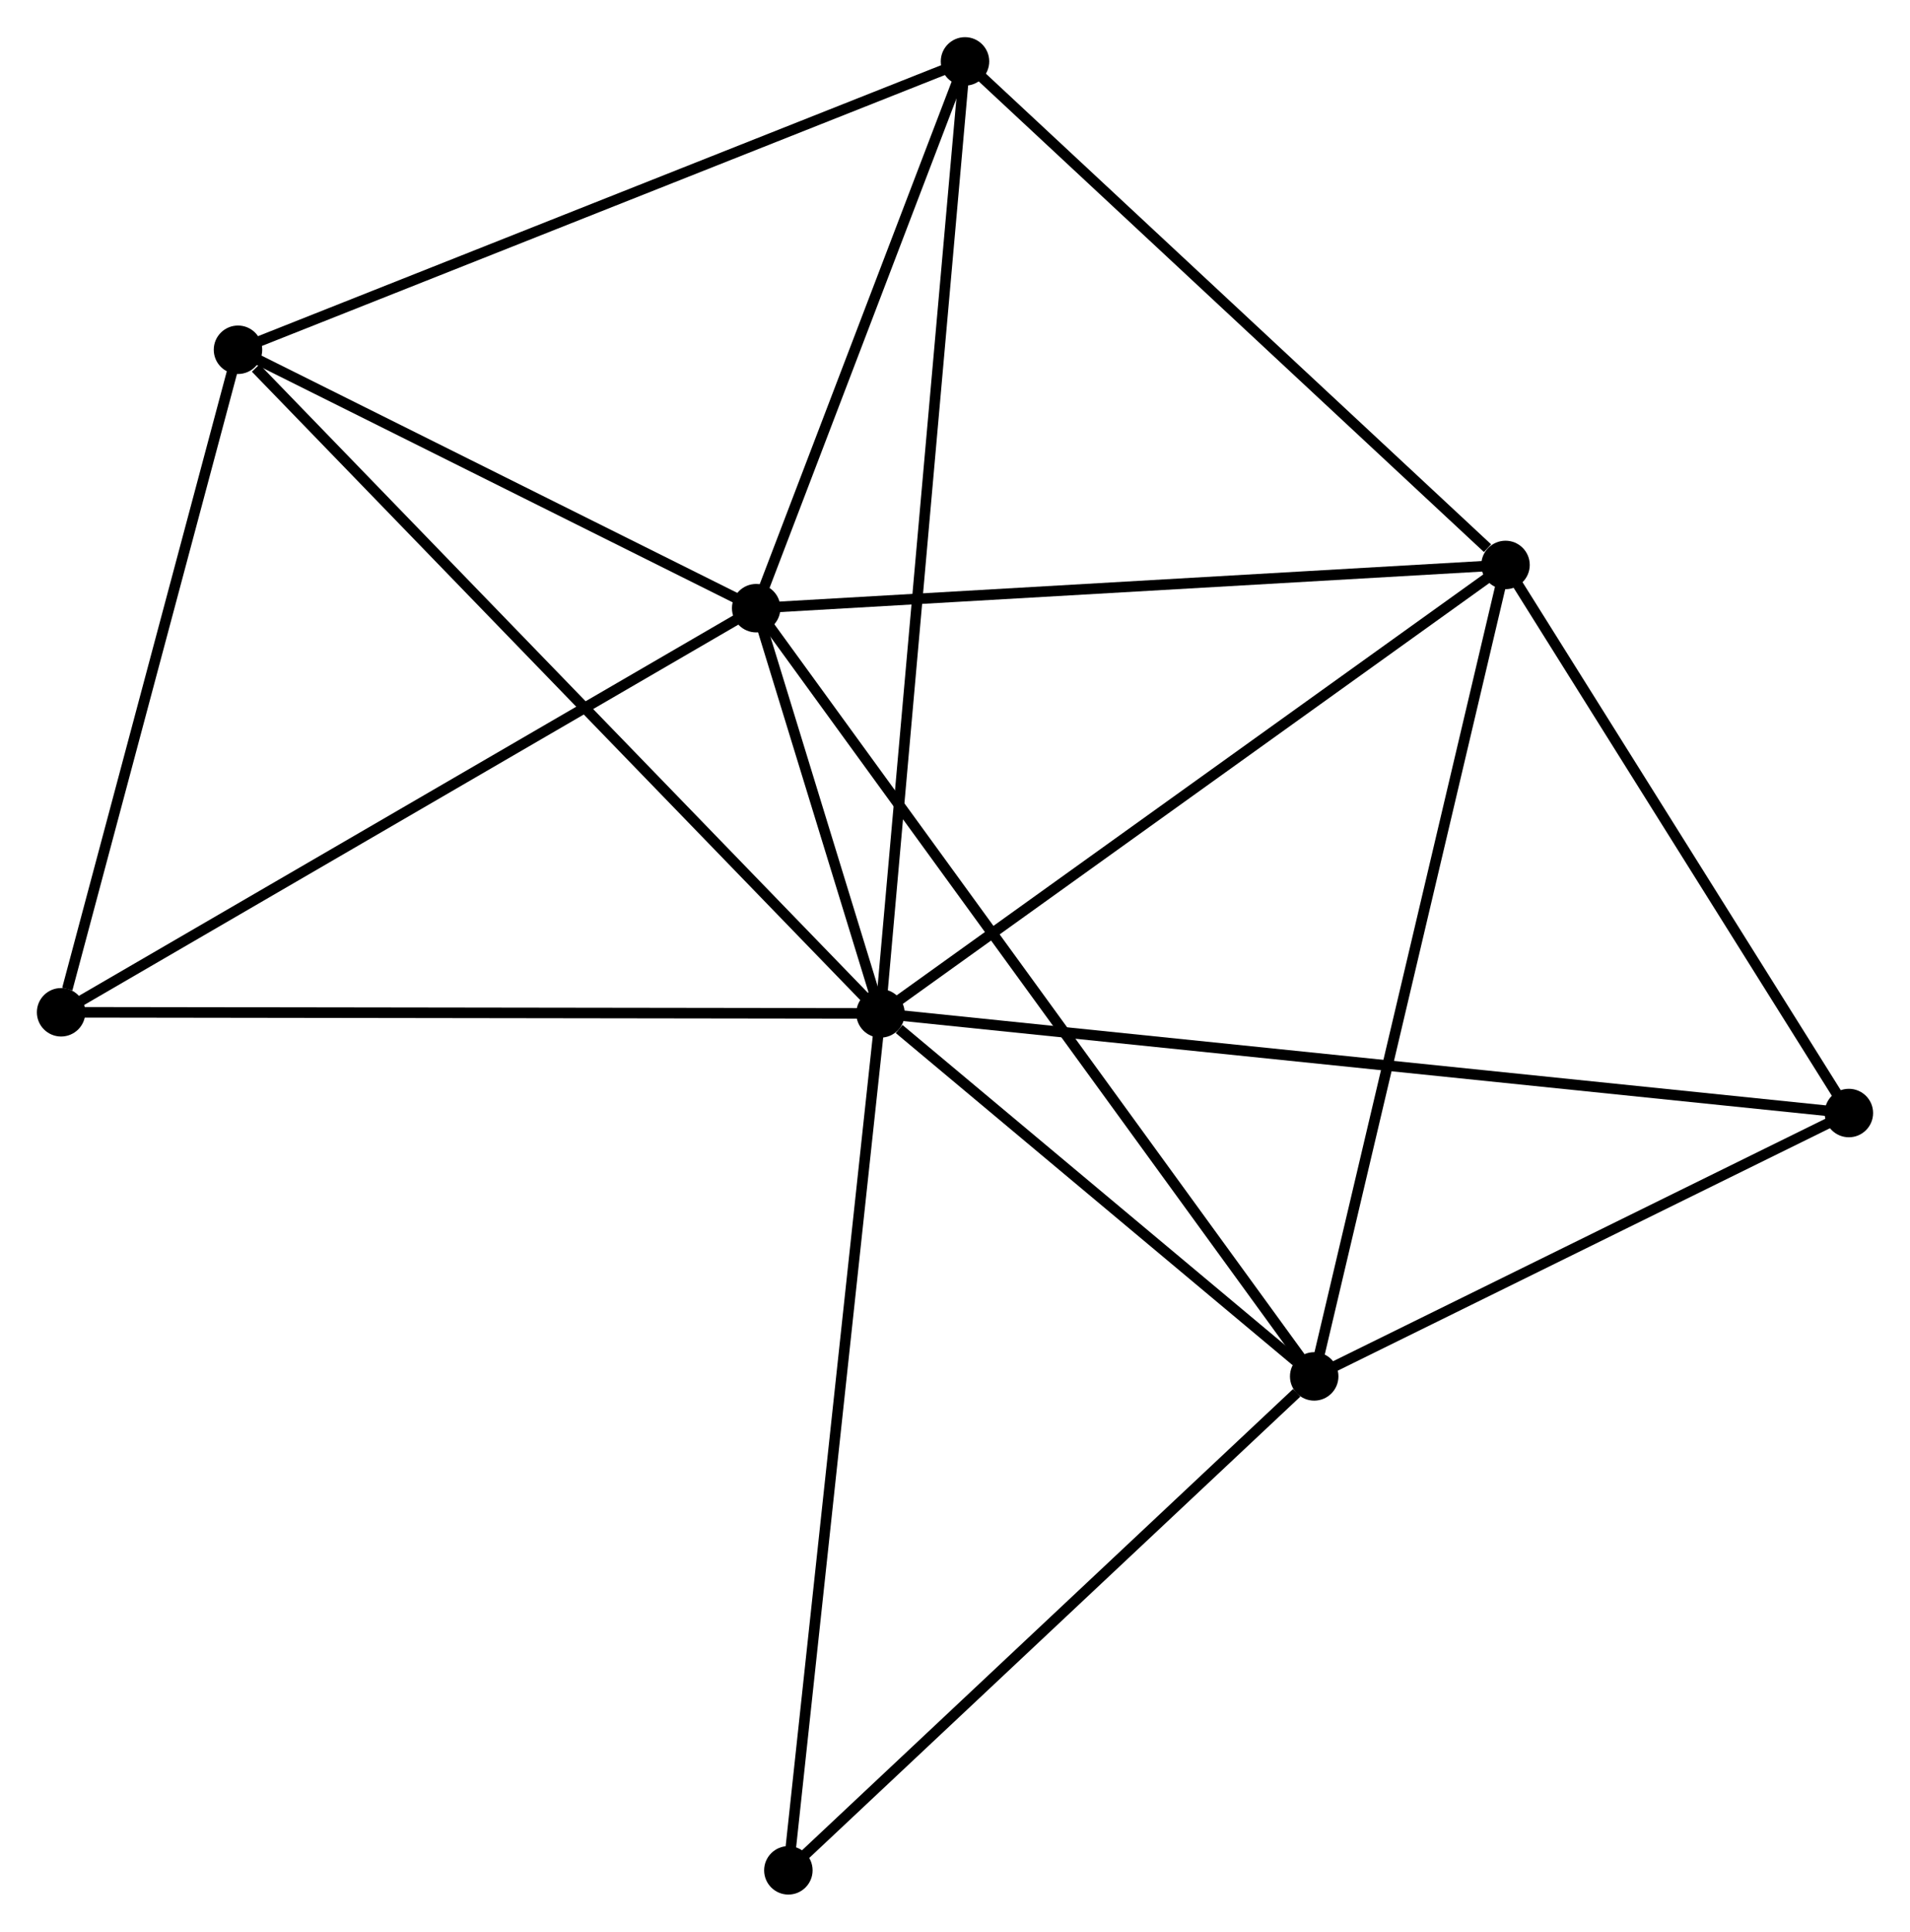 <?xml version="1.0" encoding="UTF-8" standalone="no"?>
<!DOCTYPE svg PUBLIC "-//W3C//DTD SVG 1.1//EN"
 "http://www.w3.org/Graphics/SVG/1.1/DTD/svg11.dtd">
<!-- Generated by graphviz version 2.36.0 (20140111.2315)
 -->
<!-- Title: %3 Pages: 1 -->
<svg width="181pt" height="183pt"
 viewBox="0.00 0.00 181.32 183.27" xmlns="http://www.w3.org/2000/svg" xmlns:xlink="http://www.w3.org/1999/xlink">
<g id="graph0" class="graph" transform="scale(1 1) rotate(0) translate(4 179.273)">
<title>%3</title>
<!-- 0 -->
<g id="node1" class="node"><title>0</title>
<ellipse fill="black" stroke="black" cx="79.587" cy="-83.124" rx="1.8" ry="1.8"/>
</g>
<!-- 1 -->
<g id="node2" class="node"><title>1</title>
<ellipse fill="black" stroke="black" cx="67.785" cy="-121.582" rx="1.8" ry="1.8"/>
</g>
<!-- 0&#45;&#45;1 -->
<g id="edge1" class="edge"><title>0&#45;&#45;1</title>
<path fill="none" stroke="black" d="M78.952,-85.192C76.884,-91.931 70.356,-113.204 68.366,-119.688"/>
</g>
<!-- 2 -->
<g id="node3" class="node"><title>2</title>
<ellipse fill="black" stroke="black" cx="138.922" cy="-125.685" rx="1.8" ry="1.8"/>
</g>
<!-- 0&#45;&#45;2 -->
<g id="edge2" class="edge"><title>0&#45;&#45;2</title>
<path fill="none" stroke="black" d="M81.053,-84.176C89.191,-90.013 128.735,-118.378 137.288,-124.513"/>
</g>
<!-- 3 -->
<g id="node4" class="node"><title>3</title>
<ellipse fill="black" stroke="black" cx="120.759" cy="-48.676" rx="1.8" ry="1.8"/>
</g>
<!-- 0&#45;&#45;3 -->
<g id="edge3" class="edge"><title>0&#45;&#45;3</title>
<path fill="none" stroke="black" d="M81.356,-81.644C88.128,-75.978 112.361,-55.703 119.043,-50.113"/>
</g>
<!-- 4 -->
<g id="node5" class="node"><title>4</title>
<ellipse fill="black" stroke="black" cx="18.593" cy="-146.106" rx="1.8" ry="1.8"/>
</g>
<!-- 0&#45;&#45;4 -->
<g id="edge4" class="edge"><title>0&#45;&#45;4</title>
<path fill="none" stroke="black" d="M78.079,-84.681C69.714,-93.319 29.064,-135.294 20.272,-144.372"/>
</g>
<!-- 5 -->
<g id="node6" class="node"><title>5</title>
<ellipse fill="black" stroke="black" cx="87.609" cy="-173.473" rx="1.8" ry="1.8"/>
</g>
<!-- 0&#45;&#45;5 -->
<g id="edge5" class="edge"><title>0&#45;&#45;5</title>
<path fill="none" stroke="black" d="M79.754,-85.011C80.798,-96.769 86.401,-159.869 87.442,-171.596"/>
</g>
<!-- 6 -->
<g id="node7" class="node"><title>6</title>
<ellipse fill="black" stroke="black" cx="1.8" cy="-83.232" rx="1.8" ry="1.8"/>
</g>
<!-- 0&#45;&#45;6 -->
<g id="edge6" class="edge"><title>0&#45;&#45;6</title>
<path fill="none" stroke="black" d="M77.664,-83.127C66.902,-83.141 14.241,-83.214 3.656,-83.229"/>
</g>
<!-- 7 -->
<g id="node8" class="node"><title>7</title>
<ellipse fill="black" stroke="black" cx="171.517" cy="-73.67" rx="1.8" ry="1.8"/>
</g>
<!-- 0&#45;&#45;7 -->
<g id="edge7" class="edge"><title>0&#45;&#45;7</title>
<path fill="none" stroke="black" d="M81.507,-82.927C93.471,-81.696 157.674,-75.094 169.607,-73.867"/>
</g>
<!-- 8 -->
<g id="node9" class="node"><title>8</title>
<ellipse fill="black" stroke="black" cx="70.841" cy="-1.8" rx="1.8" ry="1.8"/>
</g>
<!-- 0&#45;&#45;8 -->
<g id="edge8" class="edge"><title>0&#45;&#45;8</title>
<path fill="none" stroke="black" d="M79.371,-81.114C78.16,-69.862 72.24,-14.807 71.049,-3.74"/>
</g>
<!-- 1&#45;&#45;2 -->
<g id="edge9" class="edge"><title>1&#45;&#45;2</title>
<path fill="none" stroke="black" d="M69.837,-121.7C80.225,-122.299 126.908,-124.992 136.996,-125.574"/>
</g>
<!-- 1&#45;&#45;3 -->
<g id="edge10" class="edge"><title>1&#45;&#45;3</title>
<path fill="none" stroke="black" d="M68.891,-120.059C75.785,-110.571 112.783,-59.654 119.659,-50.191"/>
</g>
<!-- 1&#45;&#45;4 -->
<g id="edge11" class="edge"><title>1&#45;&#45;4</title>
<path fill="none" stroke="black" d="M66.148,-122.398C58.68,-126.121 27.872,-141.48 20.286,-145.262"/>
</g>
<!-- 1&#45;&#45;5 -->
<g id="edge12" class="edge"><title>1&#45;&#45;5</title>
<path fill="none" stroke="black" d="M68.445,-123.308C71.454,-131.187 83.869,-163.685 86.926,-171.687"/>
</g>
<!-- 1&#45;&#45;6 -->
<g id="edge13" class="edge"><title>1&#45;&#45;6</title>
<path fill="none" stroke="black" d="M66.154,-120.634C57.104,-115.374 13.128,-89.815 3.616,-84.287"/>
</g>
<!-- 2&#45;&#45;3 -->
<g id="edge14" class="edge"><title>2&#45;&#45;3</title>
<path fill="none" stroke="black" d="M138.473,-123.781C135.96,-113.127 123.664,-60.993 121.192,-50.513"/>
</g>
<!-- 2&#45;&#45;5 -->
<g id="edge15" class="edge"><title>2&#45;&#45;5</title>
<path fill="none" stroke="black" d="M137.214,-127.275C129.284,-134.66 96.132,-165.535 88.974,-172.201"/>
</g>
<!-- 2&#45;&#45;7 -->
<g id="edge16" class="edge"><title>2&#45;&#45;7</title>
<path fill="none" stroke="black" d="M140.006,-123.954C144.955,-116.057 165.369,-83.481 170.395,-75.461"/>
</g>
<!-- 3&#45;&#45;7 -->
<g id="edge17" class="edge"><title>3&#45;&#45;7</title>
<path fill="none" stroke="black" d="M122.448,-49.508C130.154,-53.303 161.943,-68.956 169.769,-72.81"/>
</g>
<!-- 3&#45;&#45;8 -->
<g id="edge18" class="edge"><title>3&#45;&#45;8</title>
<path fill="none" stroke="black" d="M119.098,-47.117C111.384,-39.873 79.132,-9.586 72.169,-3.048"/>
</g>
<!-- 4&#45;&#45;5 -->
<g id="edge19" class="edge"><title>4&#45;&#45;5</title>
<path fill="none" stroke="black" d="M20.299,-146.783C29.765,-150.536 75.76,-168.775 85.709,-172.72"/>
</g>
<!-- 4&#45;&#45;6 -->
<g id="edge20" class="edge"><title>4&#45;&#45;6</title>
<path fill="none" stroke="black" d="M18.109,-144.292C15.699,-135.272 5.02,-95.288 2.388,-85.433"/>
</g>
</g>
</svg>
